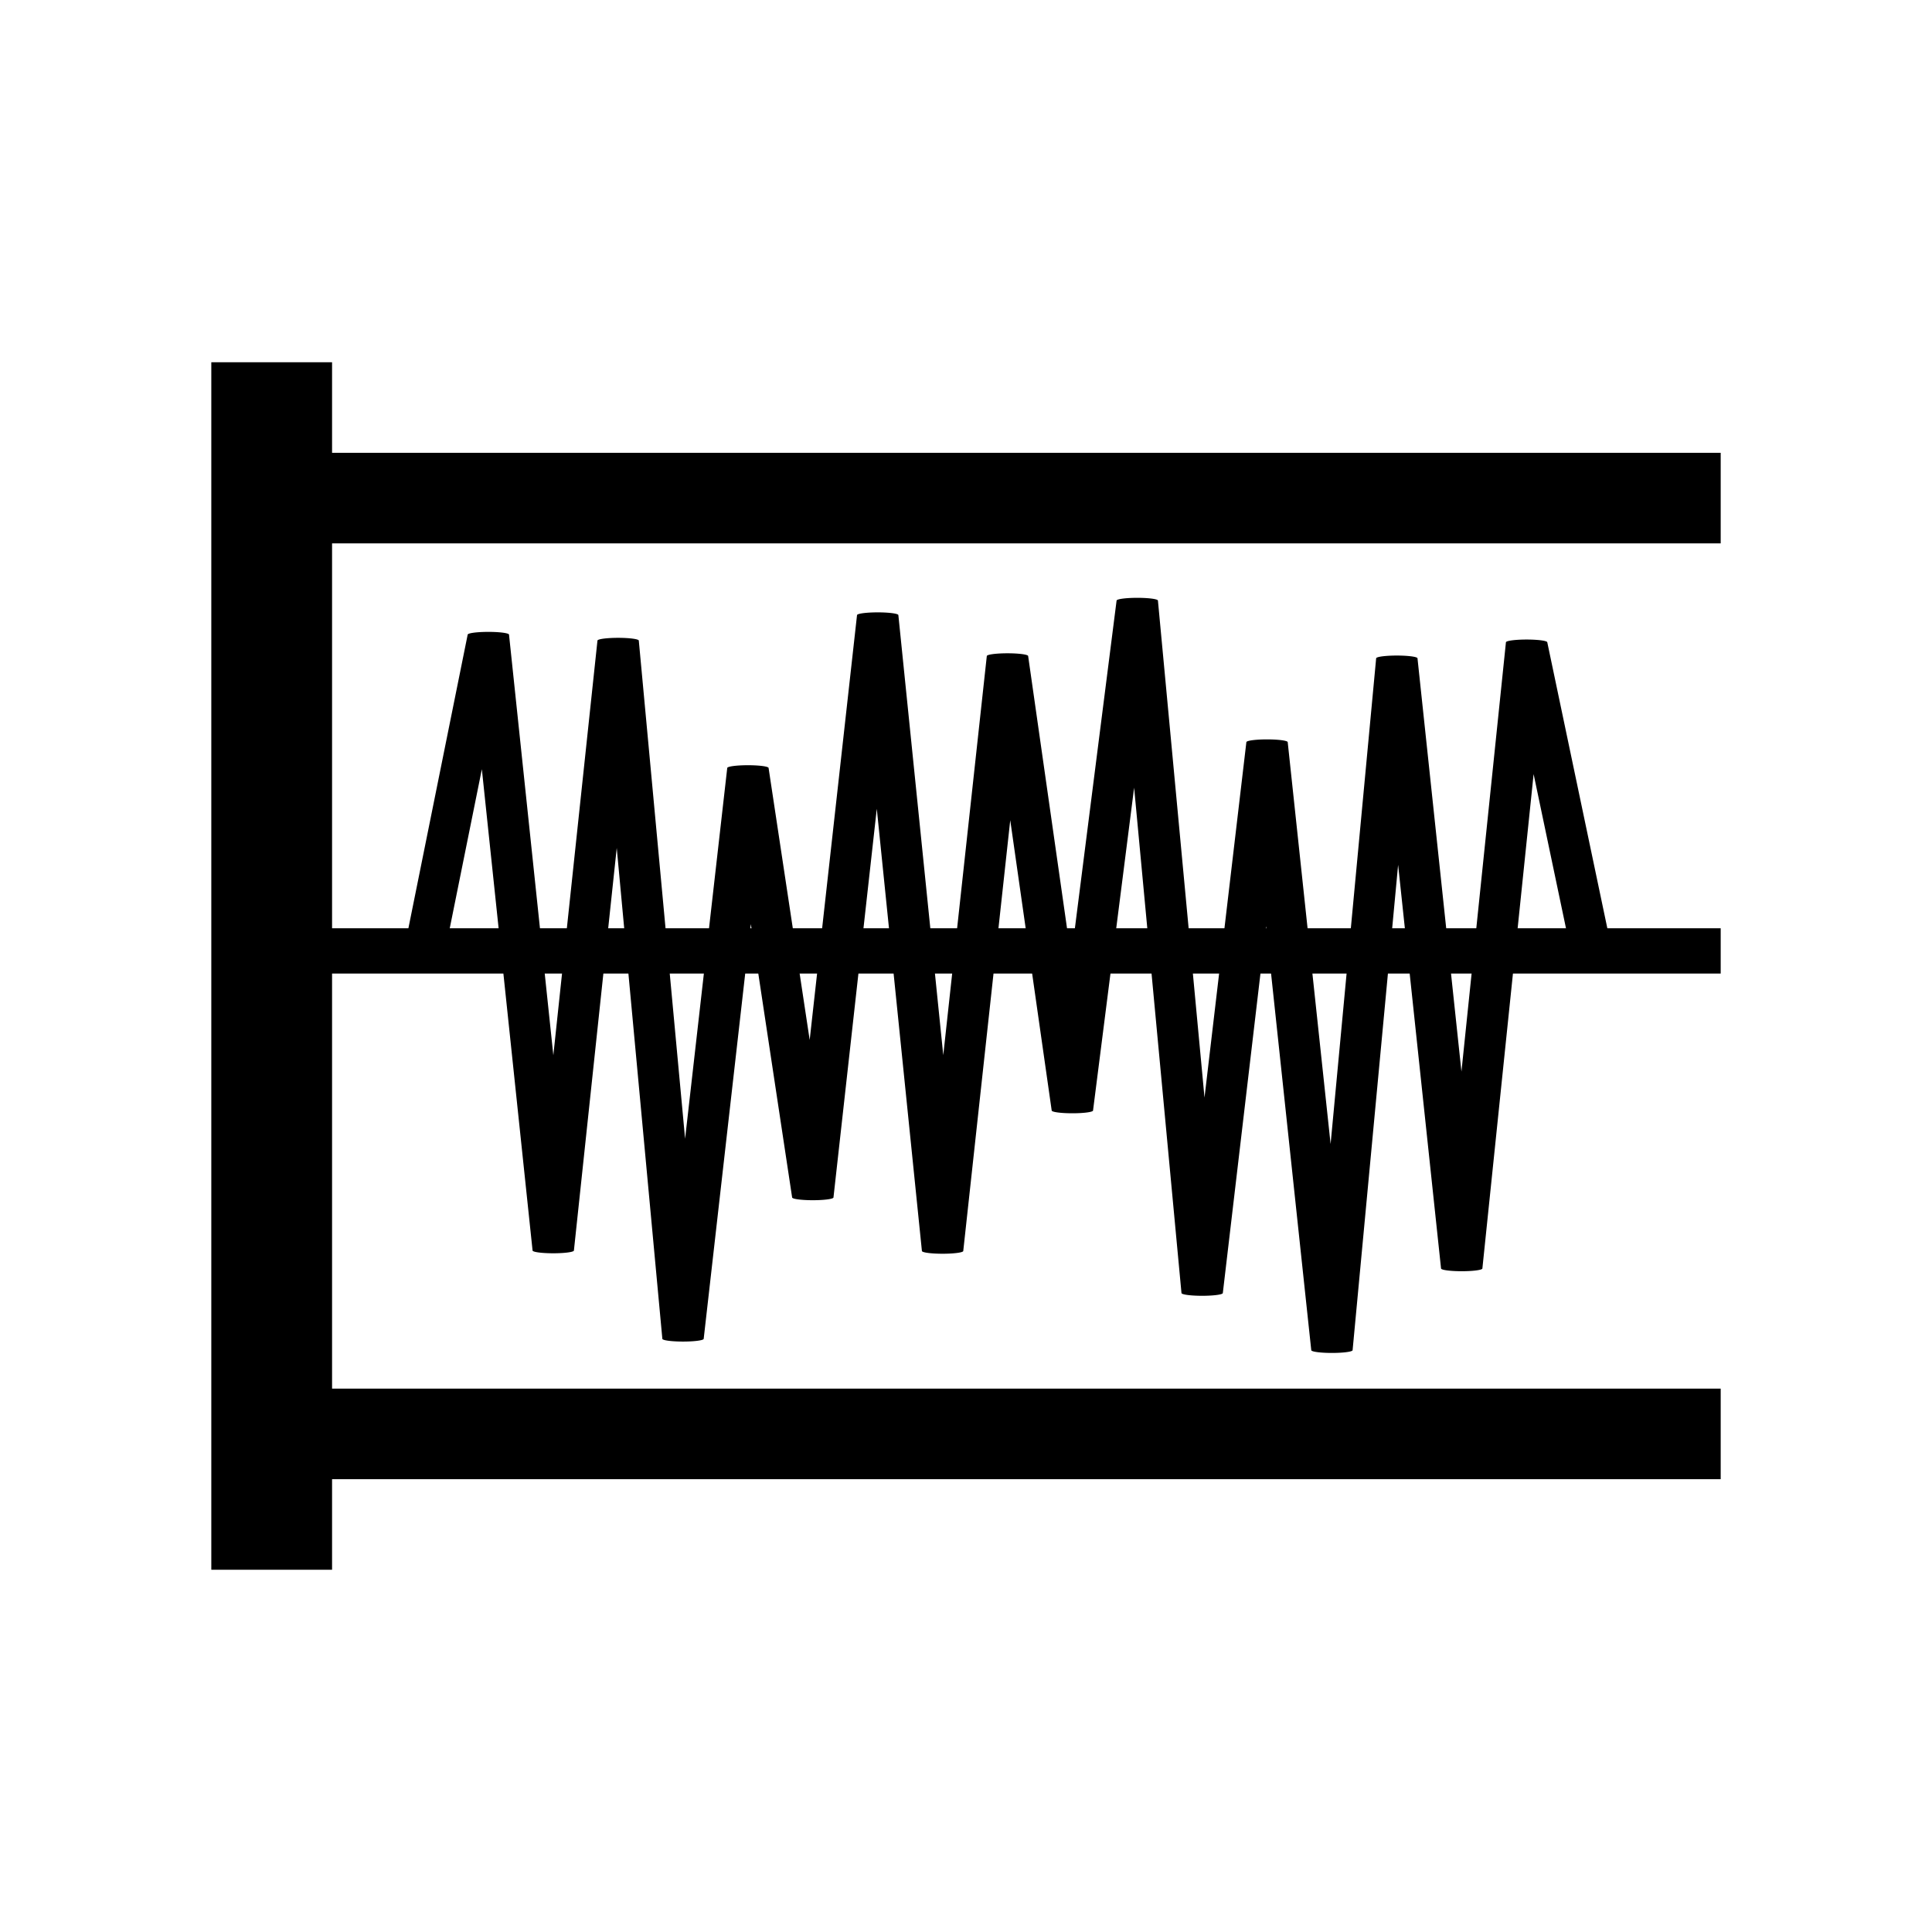 <?xml version="1.0" encoding="UTF-8" standalone="no"?>
<!-- Created with Inkscape (http://www.inkscape.org/) -->

<svg
   xmlns:dc="http://purl.org/dc/elements/1.1/"
   xmlns:cc="http://creativecommons.org/ns#"
   xmlns:rdf="http://www.w3.org/1999/02/22-rdf-syntax-ns#"
   xmlns:svg="http://www.w3.org/2000/svg"
   xmlns="http://www.w3.org/2000/svg"
   xmlns:sodipodi="http://sodipodi.sourceforge.net/DTD/sodipodi-0.dtd"
   xmlns:inkscape="http://www.inkscape.org/namespaces/inkscape"
   width="1024"
   height="1024"
   viewBox="0 0 270.933 270.933"
   version="1.1"
   id="svg1154"
   inkscape:version="0.92.3 (2405546, 2018-03-11)"
   sodipodi:docname="osc_wnoise.svg">
  <defs
     id="defs1148">
    <clipPath
       id="p7ff5b81e1d">
      <rect
         height="345.6"
         width="446.4"
         x="72"
         y="43.2"
         id="rect5353" />
    </clipPath>
  </defs>
  <sodipodi:namedview
     id="base"
     pagecolor="#ffffff"
     bordercolor="#666666"
     borderopacity="1.0"
     inkscape:pageopacity="0.0"
     inkscape:pageshadow="2"
     inkscape:zoom="0.12374369"
     inkscape:cx="167.14997"
     inkscape:cy="541.82241"
     inkscape:document-units="px"
     inkscape:current-layer="layer1"
     showgrid="false"
     units="px"
     inkscape:window-width="1299"
     inkscape:window-height="713"
     inkscape:window-x="67"
     inkscape:window-y="27"
     inkscape:window-maximized="1" />
  <g
     inkscape:label="Layer 1"
     inkscape:groupmode="layer"
     id="layer1"
     transform="translate(0,-26.067)">
    <path
       transform="matrix(4.787,0,0,-0.639,-419.903,297.473)"
       clip-path="url(#p7ff5b81e1d)"
       d="m 134.34,215.968 -1.901,67.811 -1.901,-137.418 -1.901,133.904 -1.901,-151.838 -1.901,133.438 -1.901,-120.896 -1.901,151.966 -1.901,-111.91 -1.901,99.737 -1.901,-130.563 -1.901,139.544 -1.901,-127.798 -1.901,94.253 -1.901,-125.274 -1.901,153.23 -1.901,-133.853 -1.901,135.16 -1.901,-70.546"
       style="fill:none;stroke:#000000;stroke-width:1.211;stroke-linecap:butt;stroke-linejoin:round;stroke-miterlimit:4;stroke-dasharray:none;stroke-opacity:1"
       id="path5170"
       inkscape:connector-curvature="0"
       sodipodi:nodetypes="ccccccccccccccccccc" />
    <path
       style="fill:none;stroke:#000000;stroke-width:16.933;stroke-linecap:butt;stroke-linejoin:miter;stroke-miterlimit:4;stroke-dasharray:none;stroke-opacity:1"
       d="M 38.1,76.867 V 246.2"
       id="path996"
       inkscape:connector-curvature="0"
       sodipodi:nodetypes="cc" />
    <path
       sodipodi:nodetypes="cc"
       style="fill:none;stroke:#000000;stroke-width:6.35;stroke-linecap:butt;stroke-linejoin:miter;stroke-miterlimit:4;stroke-dasharray:none;stroke-opacity:1"
       d="M 241.3,159.417 H 31.75"
       id="path998"
       inkscape:connector-curvature="0" />
    <path
       sodipodi:nodetypes="cc"
       inkscape:connector-curvature="0"
       id="path1000"
       d="M 32.474,95.917 H 241.3"
       style="fill:none;stroke:#000000;stroke-width:12.7;stroke-linecap:butt;stroke-linejoin:miter;stroke-miterlimit:4;stroke-dasharray:none;stroke-dashoffset:0;stroke-opacity:1" />
    <path
       style="fill:none;stroke:#000000;stroke-width:12.7;stroke-linecap:butt;stroke-linejoin:miter;stroke-miterlimit:4;stroke-dasharray:none;stroke-dashoffset:0;stroke-opacity:1"
       d="M 32.474,227.15 H 241.3"
       id="path1002"
       inkscape:connector-curvature="0"
       sodipodi:nodetypes="cc" />
  </g>
</svg>
